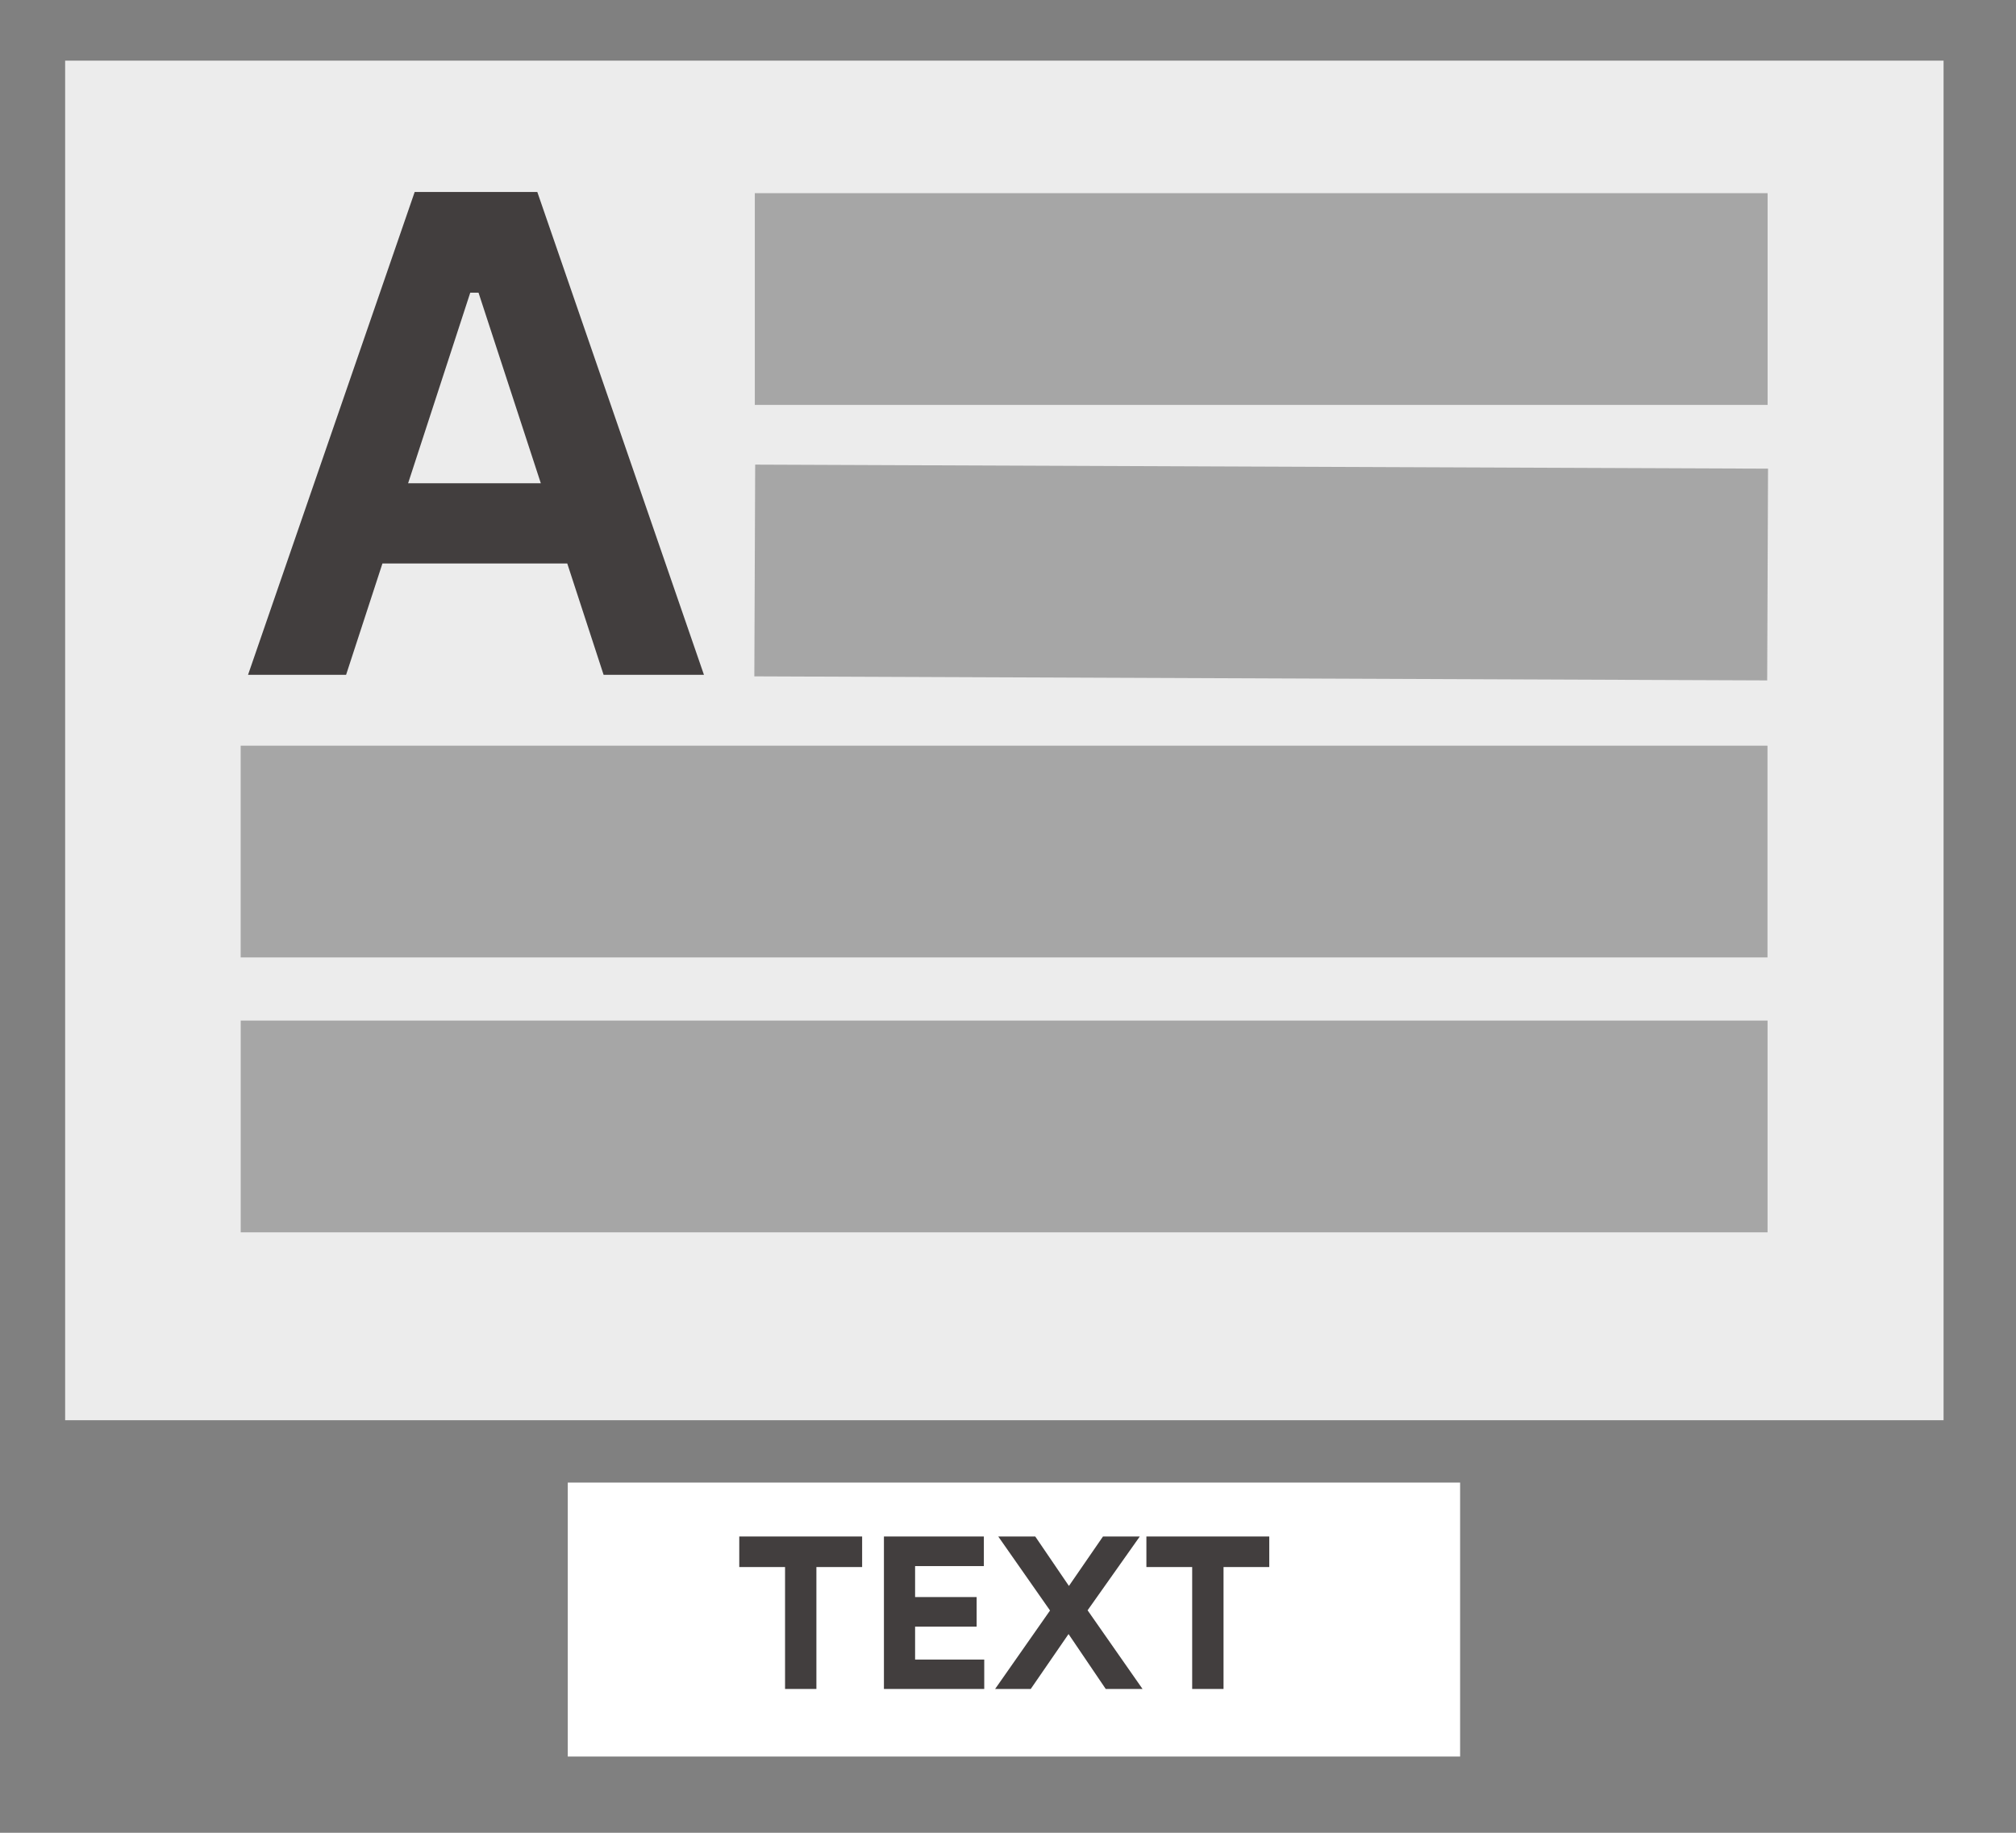 <svg xmlns="http://www.w3.org/2000/svg" xmlns:xlink="http://www.w3.org/1999/xlink" width="275" zoomAndPan="magnify" viewBox="0 0 206.25 187.5" height="250" preserveAspectRatio="xMidYMid meet" version="1.0"><rect x="0" y="0" width="206.25" height="187.5" fill="#808080" stroke="none"/><defs><g/><clipPath id="aae681bb00"><path d="M 6.664 6.203 L 198.84 6.203 L 198.84 145.293 L 6.664 145.293 Z M 6.664 6.203 " clip-rule="nonzero"/></clipPath><clipPath id="dae7f5b3d0"><path d="M 58.086 151.676 L 149.379 151.676 L 149.379 179.699 L 58.086 179.699 Z M 58.086 151.676 " clip-rule="nonzero"/></clipPath><clipPath id="c095e256a0"><path d="M 0 0.09 L 205.504 0.09 L 205.504 182 L 0 182 Z M 0 0.09 " clip-rule="nonzero"/></clipPath></defs><g clip-path="url(#aae681bb00)"><path fill="#ececec" d="M 6.664 6.203 L 198.84 6.203 L 198.84 145.293 L 6.664 145.293 Z M 6.664 6.203 " fill-opacity="1" fill-rule="nonzero"/></g><g clip-path="url(#dae7f5b3d0)"><path fill="#ffffff" d="M 58.086 151.676 L 149.379 151.676 L 149.379 179.699 L 58.086 179.699 Z M 58.086 151.676 " fill-opacity="1" fill-rule="nonzero"/></g><g fill="#423e3e" fill-opacity="1"><g transform="translate(75.214, 172.787)"><g><path d="M 5.102 0 L 8.309 0 L 8.309 -12.473 L 12.988 -12.473 L 12.988 -15.598 L 0.418 -15.598 L 0.418 -12.473 L 5.102 -12.473 Z M 5.102 0 "/></g></g></g><g fill="#423e3e" fill-opacity="1"><g transform="translate(88.62, 172.787)"><g><path d="M 1.812 -15.598 L 1.812 0 L 12.074 0 L 12.074 -3.008 L 5 -3.008 L 5 -6.375 L 11.297 -6.375 L 11.297 -9.402 L 5 -9.402 L 5 -12.57 L 12.035 -12.57 L 12.035 -15.598 Z M 1.812 -15.598 "/></g></g></g><g fill="#423e3e" fill-opacity="1"><g transform="translate(101.827, 172.787)"><g><path d="M 3.625 0 L 7.492 -5.617 L 11.297 0 L 15.062 0 L 9.441 -8.047 L 14.781 -15.598 L 11.016 -15.598 L 7.531 -10.539 L 4.086 -15.598 L 0.301 -15.598 L 5.598 -8.027 L -0.02 0 Z M 3.625 0 "/></g></g></g><g fill="#423e3e" fill-opacity="1"><g transform="translate(116.866, 172.787)"><g><path d="M 5.102 0 L 8.309 0 L 8.309 -12.473 L 12.988 -12.473 L 12.988 -15.598 L 0.418 -15.598 L 0.418 -12.473 L 5.102 -12.473 Z M 5.102 0 "/></g></g></g><path stroke-linecap="butt" transform="matrix(0.747, 0, 0, 0.747, 24.627, 104.412)" fill="none" stroke-linejoin="miter" d="M -0.002 14.497 L 209.11 14.497 " stroke="#a6a6a6" stroke-width="29" stroke-opacity="1" stroke-miterlimit="4"/><path stroke-linecap="butt" transform="matrix(0.747, 0, 0, 0.747, 24.62, 76.285)" fill="none" stroke-linejoin="miter" d="M 0.002 14.501 L 209.109 14.501 " stroke="#a6a6a6" stroke-width="29" stroke-opacity="1" stroke-miterlimit="4"/><g clip-path="url(#c095e256a0)"><path stroke-linecap="butt" transform="matrix(0.747, 0.003, -0.003, 0.747, 77.26, 47.53)" fill="none" stroke-linejoin="miter" d="M -0 14.502 L 138.717 14.499 " stroke="#a6a6a6" stroke-width="29" stroke-opacity="1" stroke-miterlimit="4"/></g><path stroke-linecap="butt" transform="matrix(0.747, 0, 0, 0.747, 77.223, 19.76)" fill="none" stroke-linejoin="miter" d="M -0 14.502 L 138.706 14.502 " stroke="#a6a6a6" stroke-width="29" stroke-opacity="1" stroke-miterlimit="4"/><g fill="#423e3e" fill-opacity="1"><g transform="translate(24.627, 69.034)"><g><path d="M 47.391 0 L 37.125 0 L 33.406 -11.391 L 14.5 -11.391 L 10.781 0 L 0.75 0 L 17.797 -49.391 L 30.344 -49.391 Z M 23.484 -39.094 L 17.125 -19.594 L 30.703 -19.594 L 24.328 -39.094 Z M 23.484 -39.094 "/></g></g></g></svg>